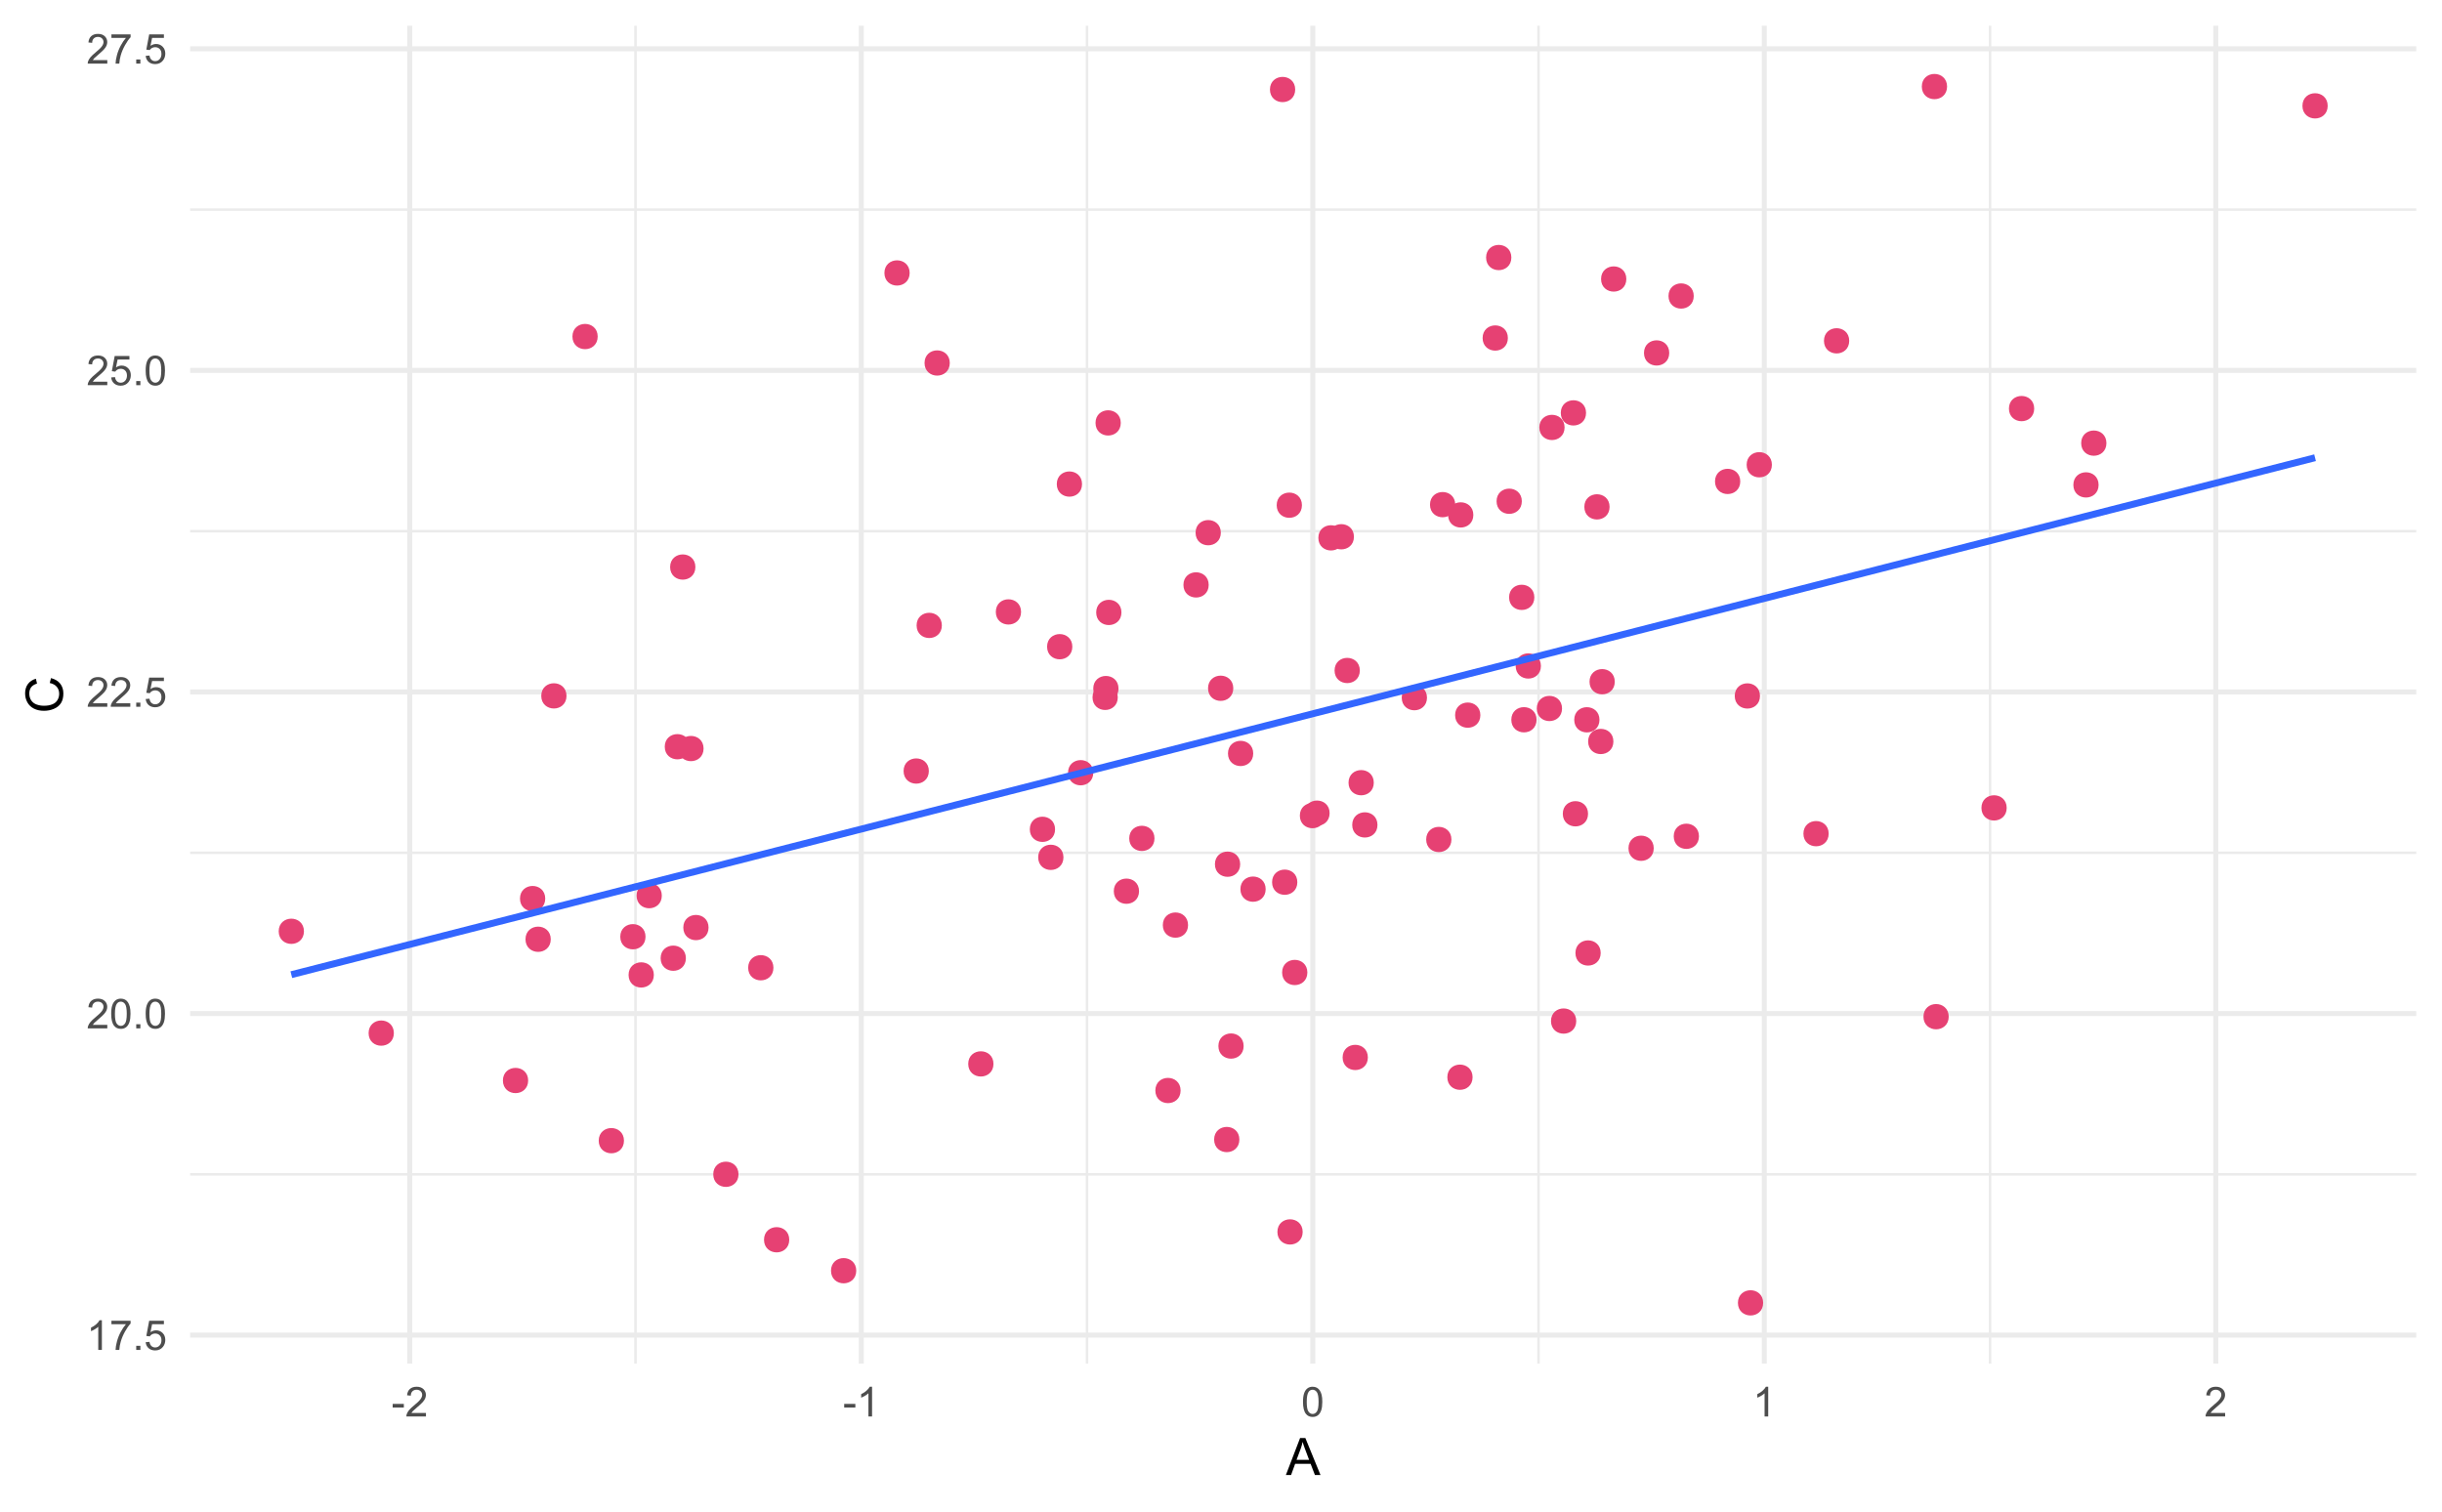 <?xml version="1.0" encoding="UTF-8"?>
<svg xmlns="http://www.w3.org/2000/svg" xmlns:xlink="http://www.w3.org/1999/xlink" width="756pt" height="468pt" viewBox="0 0 756 468" version="1.1">
<defs>
<g>
<symbol overflow="visible" id="glyph0-0">
<path style="stroke:none;" d="M 1.602 0 L 1.602 -8 L 8 -8 L 8 0 Z M 1.801 -0.199 L 7.801 -0.199 L 7.801 -7.801 L 1.801 -7.801 Z M 1.801 -0.199 "/>
</symbol>
<symbol overflow="visible" id="glyph0-1">
<path style="stroke:none;" d="M 4.77 0 L 3.645 0 L 3.645 -7.168 C 3.371 -6.906 3.016 -6.648 2.578 -6.395 C 2.137 -6.133 1.742 -5.941 1.395 -5.812 L 1.395 -6.898 C 2.02 -7.191 2.566 -7.551 3.043 -7.973 C 3.512 -8.391 3.848 -8.801 4.043 -9.199 L 4.77 -9.199 Z M 4.77 0 "/>
</symbol>
<symbol overflow="visible" id="glyph0-2">
<path style="stroke:none;" d="M 0.605 -7.961 L 0.605 -9.043 L 6.539 -9.043 L 6.539 -8.168 C 5.953 -7.547 5.375 -6.719 4.805 -5.691 C 4.23 -4.66 3.785 -3.605 3.477 -2.52 C 3.246 -1.75 3.102 -0.91 3.043 0 L 1.887 0 C 1.898 -0.719 2.039 -1.59 2.312 -2.613 C 2.582 -3.633 2.969 -4.617 3.477 -5.566 C 3.98 -6.512 4.52 -7.309 5.094 -7.961 Z M 0.605 -7.961 "/>
</symbol>
<symbol overflow="visible" id="glyph0-3">
<path style="stroke:none;" d="M 1.164 0 L 1.164 -1.281 L 2.445 -1.281 L 2.445 0 Z M 1.164 0 "/>
</symbol>
<symbol overflow="visible" id="glyph0-4">
<path style="stroke:none;" d="M 0.531 -2.398 L 1.711 -2.5 C 1.797 -1.922 2 -1.488 2.32 -1.203 C 2.641 -0.91 3.023 -0.766 3.477 -0.77 C 4.016 -0.766 4.477 -0.969 4.852 -1.379 C 5.227 -1.785 5.414 -2.328 5.414 -3.008 C 5.414 -3.645 5.23 -4.152 4.871 -4.523 C 4.508 -4.895 4.039 -5.078 3.457 -5.082 C 3.094 -5.078 2.766 -4.996 2.477 -4.832 C 2.184 -4.664 1.953 -4.453 1.789 -4.195 L 0.73 -4.332 L 1.617 -9.039 L 6.176 -9.039 L 6.176 -7.961 L 2.52 -7.961 L 2.023 -5.5 C 2.57 -5.879 3.148 -6.07 3.758 -6.074 C 4.555 -6.07 5.23 -5.793 5.781 -5.242 C 6.328 -4.688 6.602 -3.977 6.605 -3.105 C 6.602 -2.277 6.363 -1.559 5.883 -0.957 C 5.293 -0.215 4.488 0.152 3.477 0.156 C 2.641 0.152 1.961 -0.078 1.434 -0.543 C 0.906 -1.008 0.605 -1.625 0.531 -2.398 Z M 0.531 -2.398 "/>
</symbol>
<symbol overflow="visible" id="glyph0-5">
<path style="stroke:none;" d="M 6.445 -1.082 L 6.445 0 L 0.387 0 C 0.379 -0.27 0.422 -0.527 0.52 -0.781 C 0.672 -1.188 0.918 -1.594 1.258 -2 C 1.598 -2.398 2.09 -2.863 2.73 -3.387 C 3.727 -4.203 4.398 -4.848 4.75 -5.328 C 5.098 -5.801 5.273 -6.254 5.273 -6.68 C 5.273 -7.125 5.113 -7.5 4.797 -7.809 C 4.477 -8.113 4.062 -8.266 3.551 -8.27 C 3.008 -8.266 2.574 -8.105 2.25 -7.781 C 1.922 -7.453 1.758 -7 1.758 -6.43 L 0.602 -6.551 C 0.676 -7.41 0.973 -8.066 1.492 -8.52 C 2.008 -8.973 2.703 -9.199 3.574 -9.199 C 4.453 -9.199 5.148 -8.953 5.66 -8.469 C 6.172 -7.977 6.426 -7.375 6.43 -6.656 C 6.426 -6.289 6.352 -5.926 6.203 -5.574 C 6.051 -5.215 5.801 -4.844 5.457 -4.453 C 5.105 -4.062 4.531 -3.523 3.727 -2.844 C 3.047 -2.273 2.609 -1.891 2.422 -1.688 C 2.227 -1.484 2.07 -1.281 1.949 -1.082 Z M 6.445 -1.082 "/>
</symbol>
<symbol overflow="visible" id="glyph0-6">
<path style="stroke:none;" d="M 0.531 -4.52 C 0.527 -5.598 0.637 -6.469 0.863 -7.133 C 1.082 -7.789 1.414 -8.301 1.859 -8.66 C 2.297 -9.02 2.852 -9.199 3.52 -9.199 C 4.008 -9.199 4.438 -9.098 4.812 -8.902 C 5.18 -8.699 5.488 -8.414 5.73 -8.047 C 5.973 -7.672 6.16 -7.219 6.301 -6.684 C 6.434 -6.148 6.504 -5.426 6.508 -4.52 C 6.504 -3.441 6.395 -2.574 6.176 -1.914 C 5.953 -1.254 5.621 -0.742 5.184 -0.383 C 4.742 -0.023 4.188 0.152 3.52 0.156 C 2.633 0.152 1.938 -0.16 1.438 -0.793 C 0.828 -1.551 0.527 -2.793 0.531 -4.52 Z M 1.688 -4.52 C 1.688 -3.012 1.863 -2.012 2.215 -1.516 C 2.566 -1.016 3 -0.766 3.52 -0.77 C 4.031 -0.766 4.465 -1.016 4.82 -1.52 C 5.172 -2.016 5.348 -3.016 5.352 -4.52 C 5.348 -6.023 5.172 -7.027 4.82 -7.523 C 4.465 -8.02 4.027 -8.266 3.508 -8.27 C 2.988 -8.266 2.574 -8.047 2.27 -7.613 C 1.879 -7.051 1.688 -6.02 1.688 -4.52 Z M 1.688 -4.52 "/>
</symbol>
<symbol overflow="visible" id="glyph0-7">
<path style="stroke:none;" d="M 0.406 -2.75 L 0.406 -3.883 L 3.863 -3.883 L 3.863 -2.75 Z M 0.406 -2.75 "/>
</symbol>
<symbol overflow="visible" id="glyph1-0">
<path style="stroke:none;" d="M 2 0 L 2 -10 L 10 -10 L 10 0 Z M 2.25 -0.25 L 9.75 -0.25 L 9.75 -9.75 L 2.25 -9.75 Z M 2.25 -0.25 "/>
</symbol>
<symbol overflow="visible" id="glyph1-1">
<path style="stroke:none;" d="M -0.023 0 L 4.375 -11.453 L 6.008 -11.453 L 10.695 0 L 8.969 0 L 7.633 -3.469 L 2.844 -3.469 L 1.586 0 Z M 3.281 -4.703 L 7.164 -4.703 L 5.969 -7.875 C 5.602 -8.836 5.332 -9.625 5.156 -10.25 C 5.008 -9.512 4.801 -8.785 4.539 -8.062 Z M 3.281 -4.703 "/>
</symbol>
<symbol overflow="visible" id="glyph2-0">
<path style="stroke:none;" d="M 0 -2 L -10 -2 L -10 -10 L 0 -10 Z M -0.25 -2.25 L -0.25 -9.75 L -9.75 -9.75 L -9.75 -2.25 Z M -0.25 -2.25 "/>
</symbol>
<symbol overflow="visible" id="glyph2-1">
<path style="stroke:none;" d="M -4.016 -9.406 L -3.633 -10.922 C -2.387 -10.602 -1.438 -10.027 -0.785 -9.207 C -0.133 -8.379 0.191 -7.371 0.195 -6.18 C 0.191 -4.941 -0.055 -3.938 -0.559 -3.168 C -1.059 -2.391 -1.789 -1.801 -2.742 -1.402 C -3.695 -0.996 -4.719 -0.797 -5.812 -0.797 C -7.004 -0.797 -8.043 -1.023 -8.934 -1.48 C -9.82 -1.934 -10.496 -2.582 -10.957 -3.426 C -11.418 -4.266 -11.648 -5.191 -11.648 -6.203 C -11.648 -7.348 -11.355 -8.312 -10.773 -9.094 C -10.188 -9.875 -9.367 -10.418 -8.312 -10.727 L -7.961 -9.234 C -8.793 -8.969 -9.398 -8.582 -9.781 -8.078 C -10.156 -7.57 -10.348 -6.934 -10.352 -6.172 C -10.348 -5.289 -10.137 -4.555 -9.719 -3.965 C -9.293 -3.371 -8.727 -2.957 -8.02 -2.719 C -7.305 -2.477 -6.57 -2.355 -5.82 -2.359 C -4.844 -2.355 -3.996 -2.496 -3.27 -2.785 C -2.543 -3.066 -2 -3.508 -1.641 -4.109 C -1.281 -4.703 -1.102 -5.352 -1.102 -6.055 C -1.102 -6.898 -1.344 -7.617 -1.836 -8.211 C -2.32 -8.797 -3.047 -9.195 -4.016 -9.406 Z M -4.016 -9.406 "/>
</symbol>
</g>
<clipPath id="clip1">
  <path d="M 58.859 363 L 748.027 363 L 748.027 364 L 58.859 364 Z M 58.859 363 "/>
</clipPath>
<clipPath id="clip2">
  <path d="M 58.859 263 L 748.027 263 L 748.027 265 L 58.859 265 Z M 58.859 263 "/>
</clipPath>
<clipPath id="clip3">
  <path d="M 58.859 164 L 748.027 164 L 748.027 165 L 58.859 165 Z M 58.859 164 "/>
</clipPath>
<clipPath id="clip4">
  <path d="M 58.859 64 L 748.027 64 L 748.027 66 L 58.859 66 Z M 58.859 64 "/>
</clipPath>
<clipPath id="clip5">
  <path d="M 196 7.969 L 198 7.969 L 198 422.195 L 196 422.195 Z M 196 7.969 "/>
</clipPath>
<clipPath id="clip6">
  <path d="M 336 7.969 L 337 7.969 L 337 422.195 L 336 422.195 Z M 336 7.969 "/>
</clipPath>
<clipPath id="clip7">
  <path d="M 475 7.969 L 477 7.969 L 477 422.195 L 475 422.195 Z M 475 7.969 "/>
</clipPath>
<clipPath id="clip8">
  <path d="M 615 7.969 L 617 7.969 L 617 422.195 L 615 422.195 Z M 615 7.969 "/>
</clipPath>
<clipPath id="clip9">
  <path d="M 58.859 412 L 748.027 412 L 748.027 415 L 58.859 415 Z M 58.859 412 "/>
</clipPath>
<clipPath id="clip10">
  <path d="M 58.859 313 L 748.027 313 L 748.027 315 L 58.859 315 Z M 58.859 313 "/>
</clipPath>
<clipPath id="clip11">
  <path d="M 58.859 213 L 748.027 213 L 748.027 216 L 58.859 216 Z M 58.859 213 "/>
</clipPath>
<clipPath id="clip12">
  <path d="M 58.859 113 L 748.027 113 L 748.027 116 L 58.859 116 Z M 58.859 113 "/>
</clipPath>
<clipPath id="clip13">
  <path d="M 58.859 14 L 748.027 14 L 748.027 16 L 58.859 16 Z M 58.859 14 "/>
</clipPath>
<clipPath id="clip14">
  <path d="M 126 7.969 L 128 7.969 L 128 422.195 L 126 422.195 Z M 126 7.969 "/>
</clipPath>
<clipPath id="clip15">
  <path d="M 265 7.969 L 268 7.969 L 268 422.195 L 265 422.195 Z M 265 7.969 "/>
</clipPath>
<clipPath id="clip16">
  <path d="M 405 7.969 L 408 7.969 L 408 422.195 L 405 422.195 Z M 405 7.969 "/>
</clipPath>
<clipPath id="clip17">
  <path d="M 545 7.969 L 547 7.969 L 547 422.195 L 545 422.195 Z M 545 7.969 "/>
</clipPath>
<clipPath id="clip18">
  <path d="M 685 7.969 L 687 7.969 L 687 422.195 L 685 422.195 Z M 685 7.969 "/>
</clipPath>
</defs>
<g id="surface164">
<rect x="0" y="0" width="756" height="468" style="fill:rgb(100%,100%,100%);fill-opacity:1;stroke:none;"/>
<g clip-path="url(#clip1)" clip-rule="nonzero">
<path style="fill:none;stroke-width:0.776;stroke-linecap:butt;stroke-linejoin:round;stroke:rgb(92.157%,92.157%,92.157%);stroke-opacity:1;stroke-miterlimit:10;" d="M 58.859 363.578 L 748.031 363.578 "/>
</g>
<g clip-path="url(#clip2)" clip-rule="nonzero">
<path style="fill:none;stroke-width:0.776;stroke-linecap:butt;stroke-linejoin:round;stroke:rgb(92.157%,92.157%,92.157%);stroke-opacity:1;stroke-miterlimit:10;" d="M 58.859 264.016 L 748.031 264.016 "/>
</g>
<g clip-path="url(#clip3)" clip-rule="nonzero">
<path style="fill:none;stroke-width:0.776;stroke-linecap:butt;stroke-linejoin:round;stroke:rgb(92.157%,92.157%,92.157%);stroke-opacity:1;stroke-miterlimit:10;" d="M 58.859 164.453 L 748.031 164.453 "/>
</g>
<g clip-path="url(#clip4)" clip-rule="nonzero">
<path style="fill:none;stroke-width:0.776;stroke-linecap:butt;stroke-linejoin:round;stroke:rgb(92.157%,92.157%,92.157%);stroke-opacity:1;stroke-miterlimit:10;" d="M 58.859 64.891 L 748.031 64.891 "/>
</g>
<g clip-path="url(#clip5)" clip-rule="nonzero">
<path style="fill:none;stroke-width:0.776;stroke-linecap:butt;stroke-linejoin:round;stroke:rgb(92.157%,92.157%,92.157%);stroke-opacity:1;stroke-miterlimit:10;" d="M 196.742 422.195 L 196.742 7.969 "/>
</g>
<g clip-path="url(#clip6)" clip-rule="nonzero">
<path style="fill:none;stroke-width:0.776;stroke-linecap:butt;stroke-linejoin:round;stroke:rgb(92.157%,92.157%,92.157%);stroke-opacity:1;stroke-miterlimit:10;" d="M 336.523 422.195 L 336.523 7.969 "/>
</g>
<g clip-path="url(#clip7)" clip-rule="nonzero">
<path style="fill:none;stroke-width:0.776;stroke-linecap:butt;stroke-linejoin:round;stroke:rgb(92.157%,92.157%,92.157%);stroke-opacity:1;stroke-miterlimit:10;" d="M 476.305 422.195 L 476.305 7.969 "/>
</g>
<g clip-path="url(#clip8)" clip-rule="nonzero">
<path style="fill:none;stroke-width:0.776;stroke-linecap:butt;stroke-linejoin:round;stroke:rgb(92.157%,92.157%,92.157%);stroke-opacity:1;stroke-miterlimit:10;" d="M 616.086 422.195 L 616.086 7.969 "/>
</g>
<g clip-path="url(#clip9)" clip-rule="nonzero">
<path style="fill:none;stroke-width:1.552;stroke-linecap:butt;stroke-linejoin:round;stroke:rgb(92.157%,92.157%,92.157%);stroke-opacity:1;stroke-miterlimit:10;" d="M 58.859 413.359 L 748.031 413.359 "/>
</g>
<g clip-path="url(#clip10)" clip-rule="nonzero">
<path style="fill:none;stroke-width:1.552;stroke-linecap:butt;stroke-linejoin:round;stroke:rgb(92.157%,92.157%,92.157%);stroke-opacity:1;stroke-miterlimit:10;" d="M 58.859 313.797 L 748.031 313.797 "/>
</g>
<g clip-path="url(#clip11)" clip-rule="nonzero">
<path style="fill:none;stroke-width:1.552;stroke-linecap:butt;stroke-linejoin:round;stroke:rgb(92.157%,92.157%,92.157%);stroke-opacity:1;stroke-miterlimit:10;" d="M 58.859 214.234 L 748.031 214.234 "/>
</g>
<g clip-path="url(#clip12)" clip-rule="nonzero">
<path style="fill:none;stroke-width:1.552;stroke-linecap:butt;stroke-linejoin:round;stroke:rgb(92.157%,92.157%,92.157%);stroke-opacity:1;stroke-miterlimit:10;" d="M 58.859 114.672 L 748.031 114.672 "/>
</g>
<g clip-path="url(#clip13)" clip-rule="nonzero">
<path style="fill:none;stroke-width:1.552;stroke-linecap:butt;stroke-linejoin:round;stroke:rgb(92.157%,92.157%,92.157%);stroke-opacity:1;stroke-miterlimit:10;" d="M 58.859 15.109 L 748.031 15.109 "/>
</g>
<g clip-path="url(#clip14)" clip-rule="nonzero">
<path style="fill:none;stroke-width:1.552;stroke-linecap:butt;stroke-linejoin:round;stroke:rgb(92.157%,92.157%,92.157%);stroke-opacity:1;stroke-miterlimit:10;" d="M 126.852 422.195 L 126.852 7.969 "/>
</g>
<g clip-path="url(#clip15)" clip-rule="nonzero">
<path style="fill:none;stroke-width:1.552;stroke-linecap:butt;stroke-linejoin:round;stroke:rgb(92.157%,92.157%,92.157%);stroke-opacity:1;stroke-miterlimit:10;" d="M 266.633 422.195 L 266.633 7.969 "/>
</g>
<g clip-path="url(#clip16)" clip-rule="nonzero">
<path style="fill:none;stroke-width:1.552;stroke-linecap:butt;stroke-linejoin:round;stroke:rgb(92.157%,92.157%,92.157%);stroke-opacity:1;stroke-miterlimit:10;" d="M 406.414 422.195 L 406.414 7.969 "/>
</g>
<g clip-path="url(#clip17)" clip-rule="nonzero">
<path style="fill:none;stroke-width:1.552;stroke-linecap:butt;stroke-linejoin:round;stroke:rgb(92.157%,92.157%,92.157%);stroke-opacity:1;stroke-miterlimit:10;" d="M 546.195 422.195 L 546.195 7.969 "/>
</g>
<g clip-path="url(#clip18)" clip-rule="nonzero">
<path style="fill:none;stroke-width:1.552;stroke-linecap:butt;stroke-linejoin:round;stroke:rgb(92.157%,92.157%,92.157%);stroke-opacity:1;stroke-miterlimit:10;" d="M 685.977 422.195 L 685.977 7.969 "/>
</g>
<path style="fill-rule:nonzero;fill:rgb(90.196%,25.49%,45.098%);fill-opacity:1;stroke-width:0.709;stroke-linecap:round;stroke-linejoin:round;stroke:rgb(90.196%,25.49%,45.098%);stroke-opacity:1;stroke-miterlimit:10;" d="M 291.227 193.629 C 291.227 198.367 284.117 198.367 284.117 193.629 C 284.117 188.887 291.227 188.887 291.227 193.629 "/>
<path style="fill-rule:nonzero;fill:rgb(90.196%,25.49%,45.098%);fill-opacity:1;stroke-width:0.709;stroke-linecap:round;stroke-linejoin:round;stroke:rgb(90.196%,25.49%,45.098%);stroke-opacity:1;stroke-miterlimit:10;" d="M 202.062 301.836 C 202.062 306.578 194.949 306.578 194.949 301.836 C 194.949 297.098 202.062 297.098 202.062 301.836 "/>
<path style="fill-rule:nonzero;fill:rgb(90.196%,25.49%,45.098%);fill-opacity:1;stroke-width:0.709;stroke-linecap:round;stroke-linejoin:round;stroke:rgb(90.196%,25.49%,45.098%);stroke-opacity:1;stroke-miterlimit:10;" d="M 476.688 206.188 C 476.688 210.926 469.578 210.926 469.578 206.188 C 469.578 201.445 476.688 201.445 476.688 206.188 "/>
<path style="fill-rule:nonzero;fill:rgb(90.196%,25.49%,45.098%);fill-opacity:1;stroke-width:0.709;stroke-linecap:round;stroke-linejoin:round;stroke:rgb(90.196%,25.49%,45.098%);stroke-opacity:1;stroke-miterlimit:10;" d="M 383.336 352.801 C 383.336 357.539 376.227 357.539 376.227 352.801 C 376.227 348.059 383.336 348.059 383.336 352.801 "/>
<path style="fill-rule:nonzero;fill:rgb(90.196%,25.49%,45.098%);fill-opacity:1;stroke-width:0.709;stroke-linecap:round;stroke-linejoin:round;stroke:rgb(90.196%,25.49%,45.098%);stroke-opacity:1;stroke-miterlimit:10;" d="M 441.414 216 C 441.414 220.738 434.305 220.738 434.305 216 C 434.305 211.258 441.414 211.258 441.414 216 "/>
<path style="fill-rule:nonzero;fill:rgb(90.196%,25.49%,45.098%);fill-opacity:1;stroke-width:0.709;stroke-linecap:round;stroke-linejoin:round;stroke:rgb(90.196%,25.49%,45.098%);stroke-opacity:1;stroke-miterlimit:10;" d="M 487.621 316.117 C 487.621 320.859 480.512 320.859 480.512 316.117 C 480.512 311.379 487.621 311.379 487.621 316.117 "/>
<path style="fill-rule:nonzero;fill:rgb(90.196%,25.49%,45.098%);fill-opacity:1;stroke-width:0.709;stroke-linecap:round;stroke-linejoin:round;stroke:rgb(90.196%,25.49%,45.098%);stroke-opacity:1;stroke-miterlimit:10;" d="M 213.262 231.188 C 213.262 235.926 206.148 235.926 206.148 231.188 C 206.148 226.445 213.262 226.445 213.262 231.188 "/>
<path style="fill-rule:nonzero;fill:rgb(90.196%,25.49%,45.098%);fill-opacity:1;stroke-width:0.709;stroke-linecap:round;stroke-linejoin:round;stroke:rgb(90.196%,25.49%,45.098%);stroke-opacity:1;stroke-miterlimit:10;" d="M 629.395 126.5 C 629.395 131.242 622.285 131.242 622.285 126.5 C 622.285 121.758 629.395 121.758 629.395 126.5 "/>
<path style="fill-rule:nonzero;fill:rgb(90.196%,25.49%,45.098%);fill-opacity:1;stroke-width:0.709;stroke-linecap:round;stroke-linejoin:round;stroke:rgb(90.196%,25.49%,45.098%);stroke-opacity:1;stroke-miterlimit:10;" d="M 391.473 275.281 C 391.473 280.023 384.363 280.023 384.363 275.281 C 384.363 270.539 391.473 270.539 391.473 275.281 "/>
<path style="fill-rule:nonzero;fill:rgb(90.196%,25.49%,45.098%);fill-opacity:1;stroke-width:0.709;stroke-linecap:round;stroke-linejoin:round;stroke:rgb(90.196%,25.49%,45.098%);stroke-opacity:1;stroke-miterlimit:10;" d="M 499.125 229.562 C 499.125 234.305 492.012 234.305 492.012 229.562 C 492.012 224.82 499.125 224.82 499.125 229.562 "/>
<path style="fill-rule:nonzero;fill:rgb(90.196%,25.49%,45.098%);fill-opacity:1;stroke-width:0.709;stroke-linecap:round;stroke-linejoin:round;stroke:rgb(90.196%,25.49%,45.098%);stroke-opacity:1;stroke-miterlimit:10;" d="M 365.141 337.621 C 365.141 342.363 358.031 342.363 358.031 337.621 C 358.031 332.883 365.141 332.883 365.141 337.621 "/>
<path style="fill-rule:nonzero;fill:rgb(90.196%,25.49%,45.098%);fill-opacity:1;stroke-width:0.709;stroke-linecap:round;stroke-linejoin:round;stroke:rgb(90.196%,25.49%,45.098%);stroke-opacity:1;stroke-miterlimit:10;" d="M 93.742 288.328 C 93.742 293.066 86.633 293.066 86.633 288.328 C 86.633 283.586 93.742 283.586 93.742 288.328 "/>
<path style="fill-rule:nonzero;fill:rgb(90.196%,25.49%,45.098%);fill-opacity:1;stroke-width:0.709;stroke-linecap:round;stroke-linejoin:round;stroke:rgb(90.196%,25.49%,45.098%);stroke-opacity:1;stroke-miterlimit:10;" d="M 490.66 127.828 C 490.66 132.57 483.547 132.57 483.547 127.828 C 483.547 123.09 490.66 123.09 490.66 127.828 "/>
<path style="fill-rule:nonzero;fill:rgb(90.196%,25.49%,45.098%);fill-opacity:1;stroke-width:0.709;stroke-linecap:round;stroke-linejoin:round;stroke:rgb(90.196%,25.49%,45.098%);stroke-opacity:1;stroke-miterlimit:10;" d="M 651.758 137.191 C 651.758 141.934 644.648 141.934 644.648 137.191 C 644.648 132.453 651.758 132.453 651.758 137.191 "/>
<path style="fill-rule:nonzero;fill:rgb(90.196%,25.49%,45.098%);fill-opacity:1;stroke-width:0.709;stroke-linecap:round;stroke-linejoin:round;stroke:rgb(90.196%,25.49%,45.098%);stroke-opacity:1;stroke-miterlimit:10;" d="M 409.871 252.516 C 409.871 257.258 402.762 257.258 402.762 252.516 C 402.762 247.777 409.871 247.777 409.871 252.516 "/>
<path style="fill-rule:nonzero;fill:rgb(90.196%,25.49%,45.098%);fill-opacity:1;stroke-width:0.709;stroke-linecap:round;stroke-linejoin:round;stroke:rgb(90.196%,25.49%,45.098%);stroke-opacity:1;stroke-miterlimit:10;" d="M 326.277 256.754 C 326.277 261.496 319.164 261.496 319.164 256.754 C 319.164 252.016 326.277 252.016 326.277 256.754 "/>
<path style="fill-rule:nonzero;fill:rgb(90.196%,25.49%,45.098%);fill-opacity:1;stroke-width:0.709;stroke-linecap:round;stroke-linejoin:round;stroke:rgb(90.196%,25.49%,45.098%);stroke-opacity:1;stroke-miterlimit:10;" d="M 511.613 262.621 C 511.613 267.359 504.504 267.359 504.504 262.621 C 504.504 257.879 511.613 257.879 511.613 262.621 "/>
<path style="fill-rule:nonzero;fill:rgb(90.196%,25.49%,45.098%);fill-opacity:1;stroke-width:0.709;stroke-linecap:round;stroke-linejoin:round;stroke:rgb(90.196%,25.49%,45.098%);stroke-opacity:1;stroke-miterlimit:10;" d="M 373.836 181.086 C 373.836 185.828 366.723 185.828 366.723 181.086 C 366.723 176.348 373.836 176.348 373.836 181.086 "/>
<path style="fill-rule:nonzero;fill:rgb(90.196%,25.49%,45.098%);fill-opacity:1;stroke-width:0.709;stroke-linecap:round;stroke-linejoin:round;stroke:rgb(90.196%,25.49%,45.098%);stroke-opacity:1;stroke-miterlimit:10;" d="M 400.617 27.711 C 400.617 32.453 393.508 32.453 393.508 27.711 C 393.508 22.973 400.617 22.973 400.617 27.711 "/>
<path style="fill-rule:nonzero;fill:rgb(90.196%,25.49%,45.098%);fill-opacity:1;stroke-width:0.709;stroke-linecap:round;stroke-linejoin:round;stroke:rgb(90.196%,25.49%,45.098%);stroke-opacity:1;stroke-miterlimit:10;" d="M 387.621 233.27 C 387.621 238.008 380.512 238.008 380.512 233.27 C 380.512 228.527 387.621 228.527 387.621 233.27 "/>
<path style="fill-rule:nonzero;fill:rgb(90.196%,25.49%,45.098%);fill-opacity:1;stroke-width:0.709;stroke-linecap:round;stroke-linejoin:round;stroke:rgb(90.196%,25.49%,45.098%);stroke-opacity:1;stroke-miterlimit:10;" d="M 572.133 105.52 C 572.133 110.262 565.02 110.262 565.02 105.52 C 565.02 100.781 572.133 100.781 572.133 105.52 "/>
<path style="fill-rule:nonzero;fill:rgb(90.196%,25.49%,45.098%);fill-opacity:1;stroke-width:0.709;stroke-linecap:round;stroke-linejoin:round;stroke:rgb(90.196%,25.49%,45.098%);stroke-opacity:1;stroke-miterlimit:10;" d="M 281.262 84.508 C 281.262 89.246 274.152 89.246 274.152 84.508 C 274.152 79.766 281.262 79.766 281.262 84.508 "/>
<path style="fill-rule:nonzero;fill:rgb(90.196%,25.49%,45.098%);fill-opacity:1;stroke-width:0.709;stroke-linecap:round;stroke-linejoin:round;stroke:rgb(90.196%,25.49%,45.098%);stroke-opacity:1;stroke-miterlimit:10;" d="M 475.34 222.84 C 475.34 227.578 468.23 227.578 468.23 222.84 C 468.23 218.098 475.34 218.098 475.34 222.84 "/>
<path style="fill-rule:nonzero;fill:rgb(90.196%,25.49%,45.098%);fill-opacity:1;stroke-width:0.709;stroke-linecap:round;stroke-linejoin:round;stroke:rgb(90.196%,25.49%,45.098%);stroke-opacity:1;stroke-miterlimit:10;" d="M 649.336 150.129 C 649.336 154.867 642.227 154.867 642.227 150.129 C 642.227 145.387 649.336 145.387 649.336 150.129 "/>
<path style="fill-rule:nonzero;fill:rgb(90.196%,25.49%,45.098%);fill-opacity:1;stroke-width:0.709;stroke-linecap:round;stroke-linejoin:round;stroke:rgb(90.196%,25.49%,45.098%);stroke-opacity:1;stroke-miterlimit:10;" d="M 602.934 314.766 C 602.934 319.508 595.824 319.508 595.824 314.766 C 595.824 310.023 602.934 310.023 602.934 314.766 "/>
<path style="fill-rule:nonzero;fill:rgb(90.196%,25.49%,45.098%);fill-opacity:1;stroke-width:0.709;stroke-linecap:round;stroke-linejoin:round;stroke:rgb(90.196%,25.49%,45.098%);stroke-opacity:1;stroke-miterlimit:10;" d="M 219.004 287.172 C 219.004 291.914 211.891 291.914 211.891 287.172 C 211.891 282.434 219.004 282.434 219.004 287.172 "/>
<path style="fill-rule:nonzero;fill:rgb(90.196%,25.49%,45.098%);fill-opacity:1;stroke-width:0.709;stroke-linecap:round;stroke-linejoin:round;stroke:rgb(90.196%,25.49%,45.098%);stroke-opacity:1;stroke-miterlimit:10;" d="M 243.988 383.832 C 243.988 388.57 236.879 388.57 236.879 383.832 C 236.879 379.09 243.988 379.09 243.988 383.832 "/>
<path style="fill-rule:nonzero;fill:rgb(90.196%,25.49%,45.098%);fill-opacity:1;stroke-width:0.709;stroke-linecap:round;stroke-linejoin:round;stroke:rgb(90.196%,25.49%,45.098%);stroke-opacity:1;stroke-miterlimit:10;" d="M 484.012 132.332 C 484.012 137.074 476.902 137.074 476.902 132.332 C 476.902 127.594 484.012 127.594 484.012 132.332 "/>
<path style="fill-rule:nonzero;fill:rgb(90.196%,25.49%,45.098%);fill-opacity:1;stroke-width:0.709;stroke-linecap:round;stroke-linejoin:round;stroke:rgb(90.196%,25.49%,45.098%);stroke-opacity:1;stroke-miterlimit:10;" d="M 264.727 393.41 C 264.727 398.152 257.617 398.152 257.617 393.41 C 257.617 388.672 264.727 388.672 264.727 393.41 "/>
<path style="fill-rule:nonzero;fill:rgb(90.196%,25.49%,45.098%);fill-opacity:1;stroke-width:0.709;stroke-linecap:round;stroke-linejoin:round;stroke:rgb(90.196%,25.49%,45.098%);stroke-opacity:1;stroke-miterlimit:10;" d="M 307.207 329.383 C 307.207 334.125 300.098 334.125 300.098 329.383 C 300.098 324.645 307.207 324.645 307.207 329.383 "/>
<path style="fill-rule:nonzero;fill:rgb(90.196%,25.49%,45.098%);fill-opacity:1;stroke-width:0.709;stroke-linecap:round;stroke-linejoin:round;stroke:rgb(90.196%,25.49%,45.098%);stroke-opacity:1;stroke-miterlimit:10;" d="M 524 91.645 C 524 96.383 516.891 96.383 516.891 91.645 C 516.891 86.902 524 86.902 524 91.645 "/>
<path style="fill-rule:nonzero;fill:rgb(90.196%,25.49%,45.098%);fill-opacity:1;stroke-width:0.709;stroke-linecap:round;stroke-linejoin:round;stroke:rgb(90.196%,25.49%,45.098%);stroke-opacity:1;stroke-miterlimit:10;" d="M 293.684 112.383 C 293.684 117.121 286.574 117.121 286.574 112.383 C 286.574 107.641 293.684 107.641 293.684 112.383 "/>
<path style="fill-rule:nonzero;fill:rgb(90.196%,25.49%,45.098%);fill-opacity:1;stroke-width:0.709;stroke-linecap:round;stroke-linejoin:round;stroke:rgb(90.196%,25.49%,45.098%);stroke-opacity:1;stroke-miterlimit:10;" d="M 334.625 149.867 C 334.625 154.609 327.516 154.609 327.516 149.867 C 327.516 145.129 334.625 145.129 334.625 149.867 "/>
<path style="fill-rule:nonzero;fill:rgb(90.196%,25.49%,45.098%);fill-opacity:1;stroke-width:0.709;stroke-linecap:round;stroke-linejoin:round;stroke:rgb(90.196%,25.49%,45.098%);stroke-opacity:1;stroke-miterlimit:10;" d="M 199.488 290.012 C 199.488 294.754 192.379 294.754 192.379 290.012 C 192.379 285.273 199.488 285.273 199.488 290.012 "/>
<path style="fill-rule:nonzero;fill:rgb(90.196%,25.49%,45.098%);fill-opacity:1;stroke-width:0.709;stroke-linecap:round;stroke-linejoin:round;stroke:rgb(90.196%,25.49%,45.098%);stroke-opacity:1;stroke-miterlimit:10;" d="M 720.258 32.773 C 720.258 37.512 713.148 37.512 713.148 32.773 C 713.148 28.031 720.258 28.031 720.258 32.773 "/>
<path style="fill-rule:nonzero;fill:rgb(90.196%,25.49%,45.098%);fill-opacity:1;stroke-width:0.709;stroke-linecap:round;stroke-linejoin:round;stroke:rgb(90.196%,25.49%,45.098%);stroke-opacity:1;stroke-miterlimit:10;" d="M 239.086 299.613 C 239.086 304.355 231.973 304.355 231.973 299.613 C 231.973 294.875 239.086 294.875 239.086 299.613 "/>
<path style="fill-rule:nonzero;fill:rgb(90.196%,25.49%,45.098%);fill-opacity:1;stroke-width:0.709;stroke-linecap:round;stroke-linejoin:round;stroke:rgb(90.196%,25.49%,45.098%);stroke-opacity:1;stroke-miterlimit:10;" d="M 384.656 323.859 C 384.656 328.598 377.547 328.598 377.547 323.859 C 377.547 319.117 384.656 319.117 384.656 323.859 "/>
<path style="fill-rule:nonzero;fill:rgb(90.196%,25.49%,45.098%);fill-opacity:1;stroke-width:0.709;stroke-linecap:round;stroke-linejoin:round;stroke:rgb(90.196%,25.49%,45.098%);stroke-opacity:1;stroke-miterlimit:10;" d="M 544.508 215.465 C 544.508 220.207 537.398 220.207 537.398 215.465 C 537.398 210.727 544.508 210.727 544.508 215.465 "/>
<path style="fill-rule:nonzero;fill:rgb(90.196%,25.49%,45.098%);fill-opacity:1;stroke-width:0.709;stroke-linecap:round;stroke-linejoin:round;stroke:rgb(90.196%,25.49%,45.098%);stroke-opacity:1;stroke-miterlimit:10;" d="M 346.824 189.609 C 346.824 194.352 339.715 194.352 339.715 189.609 C 339.715 184.867 346.824 184.867 346.824 189.609 "/>
<path style="fill-rule:nonzero;fill:rgb(90.196%,25.49%,45.098%);fill-opacity:1;stroke-width:0.709;stroke-linecap:round;stroke-linejoin:round;stroke:rgb(90.196%,25.49%,45.098%);stroke-opacity:1;stroke-miterlimit:10;" d="M 383.582 267.559 C 383.582 272.297 376.473 272.297 376.473 267.559 C 376.473 262.816 383.582 262.816 383.582 267.559 "/>
<path style="fill-rule:nonzero;fill:rgb(90.196%,25.49%,45.098%);fill-opacity:1;stroke-width:0.709;stroke-linecap:round;stroke-linejoin:round;stroke:rgb(90.196%,25.49%,45.098%);stroke-opacity:1;stroke-miterlimit:10;" d="M 170.152 290.797 C 170.152 295.535 163.039 295.535 163.039 290.797 C 163.039 286.055 170.152 286.055 170.152 290.797 "/>
<path style="fill-rule:nonzero;fill:rgb(90.196%,25.49%,45.098%);fill-opacity:1;stroke-width:0.709;stroke-linecap:round;stroke-linejoin:round;stroke:rgb(90.196%,25.49%,45.098%);stroke-opacity:1;stroke-miterlimit:10;" d="M 402.93 381.402 C 402.93 386.145 395.816 386.145 395.816 381.402 C 395.816 376.664 402.93 376.664 402.93 381.402 "/>
<path style="fill-rule:nonzero;fill:rgb(90.196%,25.49%,45.098%);fill-opacity:1;stroke-width:0.709;stroke-linecap:round;stroke-linejoin:round;stroke:rgb(90.196%,25.49%,45.098%);stroke-opacity:1;stroke-miterlimit:10;" d="M 404.383 301.082 C 404.383 305.82 397.273 305.82 397.273 301.082 C 397.273 296.34 404.383 296.34 404.383 301.082 "/>
<path style="fill-rule:nonzero;fill:rgb(90.196%,25.49%,45.098%);fill-opacity:1;stroke-width:0.709;stroke-linecap:round;stroke-linejoin:round;stroke:rgb(90.196%,25.49%,45.098%);stroke-opacity:1;stroke-miterlimit:10;" d="M 121.578 319.852 C 121.578 324.59 114.465 324.59 114.465 319.852 C 114.465 315.109 121.578 315.109 121.578 319.852 "/>
<path style="fill-rule:nonzero;fill:rgb(90.196%,25.49%,45.098%);fill-opacity:1;stroke-width:0.709;stroke-linecap:round;stroke-linejoin:round;stroke:rgb(90.196%,25.49%,45.098%);stroke-opacity:1;stroke-miterlimit:10;" d="M 345.918 213.18 C 345.918 217.922 338.809 217.922 338.809 213.18 C 338.809 208.441 345.918 208.441 345.918 213.18 "/>
<path style="fill-rule:nonzero;fill:rgb(90.196%,25.49%,45.098%);fill-opacity:1;stroke-width:0.709;stroke-linecap:round;stroke-linejoin:round;stroke:rgb(90.196%,25.49%,45.098%);stroke-opacity:1;stroke-miterlimit:10;" d="M 418.801 166.184 C 418.801 170.922 411.688 170.922 411.688 166.184 C 411.688 161.441 418.801 161.441 418.801 166.184 "/>
<path style="fill-rule:nonzero;fill:rgb(90.196%,25.49%,45.098%);fill-opacity:1;stroke-width:0.709;stroke-linecap:round;stroke-linejoin:round;stroke:rgb(90.196%,25.49%,45.098%);stroke-opacity:1;stroke-miterlimit:10;" d="M 545.492 403.367 C 545.492 408.105 538.383 408.105 538.383 403.367 C 538.383 398.625 545.492 398.625 545.492 403.367 "/>
<path style="fill-rule:nonzero;fill:rgb(90.196%,25.49%,45.098%);fill-opacity:1;stroke-width:0.709;stroke-linecap:round;stroke-linejoin:round;stroke:rgb(90.196%,25.49%,45.098%);stroke-opacity:1;stroke-miterlimit:10;" d="M 450.164 156.238 C 450.164 160.977 443.055 160.977 443.055 156.238 C 443.055 151.496 450.164 151.496 450.164 156.238 "/>
<path style="fill-rule:nonzero;fill:rgb(90.196%,25.49%,45.098%);fill-opacity:1;stroke-width:0.709;stroke-linecap:round;stroke-linejoin:round;stroke:rgb(90.196%,25.49%,45.098%);stroke-opacity:1;stroke-miterlimit:10;" d="M 497.945 156.926 C 497.945 161.668 490.836 161.668 490.836 156.926 C 490.836 152.188 497.945 152.188 497.945 156.926 "/>
<path style="fill-rule:nonzero;fill:rgb(90.196%,25.49%,45.098%);fill-opacity:1;stroke-width:0.709;stroke-linecap:round;stroke-linejoin:round;stroke:rgb(90.196%,25.49%,45.098%);stroke-opacity:1;stroke-miterlimit:10;" d="M 565.773 258.105 C 565.773 262.844 558.66 262.844 558.66 258.105 C 558.66 253.363 565.773 253.363 565.773 258.105 "/>
<path style="fill-rule:nonzero;fill:rgb(90.196%,25.49%,45.098%);fill-opacity:1;stroke-width:0.709;stroke-linecap:round;stroke-linejoin:round;stroke:rgb(90.196%,25.49%,45.098%);stroke-opacity:1;stroke-miterlimit:10;" d="M 228.273 363.559 C 228.273 368.301 221.164 368.301 221.164 363.559 C 221.164 358.82 228.273 358.82 228.273 363.559 "/>
<path style="fill-rule:nonzero;fill:rgb(90.196%,25.49%,45.098%);fill-opacity:1;stroke-width:0.709;stroke-linecap:round;stroke-linejoin:round;stroke:rgb(90.196%,25.49%,45.098%);stroke-opacity:1;stroke-miterlimit:10;" d="M 402.703 156.41 C 402.703 161.152 395.594 161.152 395.594 156.41 C 395.594 151.672 402.703 151.672 402.703 156.41 "/>
<path style="fill-rule:nonzero;fill:rgb(90.196%,25.49%,45.098%);fill-opacity:1;stroke-width:0.709;stroke-linecap:round;stroke-linejoin:round;stroke:rgb(90.196%,25.49%,45.098%);stroke-opacity:1;stroke-miterlimit:10;" d="M 457.941 221.41 C 457.941 226.148 450.828 226.148 450.828 221.41 C 450.828 216.668 457.941 216.668 457.941 221.41 "/>
<path style="fill-rule:nonzero;fill:rgb(90.196%,25.49%,45.098%);fill-opacity:1;stroke-width:0.709;stroke-linecap:round;stroke-linejoin:round;stroke:rgb(90.196%,25.49%,45.098%);stroke-opacity:1;stroke-miterlimit:10;" d="M 204.531 277.293 C 204.531 282.035 197.422 282.035 197.422 277.293 C 197.422 272.555 204.531 272.555 204.531 277.293 "/>
<path style="fill-rule:nonzero;fill:rgb(90.196%,25.49%,45.098%);fill-opacity:1;stroke-width:0.709;stroke-linecap:round;stroke-linejoin:round;stroke:rgb(90.196%,25.49%,45.098%);stroke-opacity:1;stroke-miterlimit:10;" d="M 426.086 255.395 C 426.086 260.133 418.977 260.133 418.977 255.395 C 418.977 250.652 426.086 250.652 426.086 255.395 "/>
<path style="fill-rule:nonzero;fill:rgb(90.196%,25.49%,45.098%);fill-opacity:1;stroke-width:0.709;stroke-linecap:round;stroke-linejoin:round;stroke:rgb(90.196%,25.49%,45.098%);stroke-opacity:1;stroke-miterlimit:10;" d="M 411.273 251.754 C 411.273 256.496 404.164 256.496 404.164 251.754 C 404.164 247.012 411.273 247.012 411.273 251.754 "/>
<path style="fill-rule:nonzero;fill:rgb(90.196%,25.49%,45.098%);fill-opacity:1;stroke-width:0.709;stroke-linecap:round;stroke-linejoin:round;stroke:rgb(90.196%,25.49%,45.098%);stroke-opacity:1;stroke-miterlimit:10;" d="M 503.129 86.379 C 503.129 91.117 496.016 91.117 496.016 86.379 C 496.016 81.637 503.129 81.637 503.129 86.379 "/>
<path style="fill-rule:nonzero;fill:rgb(90.196%,25.49%,45.098%);fill-opacity:1;stroke-width:0.709;stroke-linecap:round;stroke-linejoin:round;stroke:rgb(90.196%,25.49%,45.098%);stroke-opacity:1;stroke-miterlimit:10;" d="M 287.199 238.711 C 287.199 243.453 280.086 243.453 280.086 238.711 C 280.086 233.973 287.199 233.973 287.199 238.711 "/>
<path style="fill-rule:nonzero;fill:rgb(90.196%,25.49%,45.098%);fill-opacity:1;stroke-width:0.709;stroke-linecap:round;stroke-linejoin:round;stroke:rgb(90.196%,25.49%,45.098%);stroke-opacity:1;stroke-miterlimit:10;" d="M 214.926 175.559 C 214.926 180.297 207.812 180.297 207.812 175.559 C 207.812 170.816 214.926 170.816 214.926 175.559 "/>
<path style="fill-rule:nonzero;fill:rgb(90.196%,25.49%,45.098%);fill-opacity:1;stroke-width:0.709;stroke-linecap:round;stroke-linejoin:round;stroke:rgb(90.196%,25.49%,45.098%);stroke-opacity:1;stroke-miterlimit:10;" d="M 423.113 327.387 C 423.113 332.125 416.004 332.125 416.004 327.387 C 416.004 322.645 423.113 322.645 423.113 327.387 "/>
<path style="fill-rule:nonzero;fill:rgb(90.196%,25.49%,45.098%);fill-opacity:1;stroke-width:0.709;stroke-linecap:round;stroke-linejoin:round;stroke:rgb(90.196%,25.49%,45.098%);stroke-opacity:1;stroke-miterlimit:10;" d="M 401.277 273.133 C 401.277 277.871 394.168 277.871 394.168 273.133 C 394.168 268.391 401.277 268.391 401.277 273.133 "/>
<path style="fill-rule:nonzero;fill:rgb(90.196%,25.49%,45.098%);fill-opacity:1;stroke-width:0.709;stroke-linecap:round;stroke-linejoin:round;stroke:rgb(90.196%,25.49%,45.098%);stroke-opacity:1;stroke-miterlimit:10;" d="M 620.883 250.125 C 620.883 254.867 613.773 254.867 613.773 250.125 C 613.773 245.387 620.883 245.387 620.883 250.125 "/>
<path style="fill-rule:nonzero;fill:rgb(90.196%,25.49%,45.098%);fill-opacity:1;stroke-width:0.709;stroke-linecap:round;stroke-linejoin:round;stroke:rgb(90.196%,25.49%,45.098%);stroke-opacity:1;stroke-miterlimit:10;" d="M 338.105 239.234 C 338.105 243.977 330.996 243.977 330.996 239.234 C 330.996 234.496 338.105 234.496 338.105 239.234 "/>
<path style="fill-rule:nonzero;fill:rgb(90.196%,25.49%,45.098%);fill-opacity:1;stroke-width:0.709;stroke-linecap:round;stroke-linejoin:round;stroke:rgb(90.196%,25.49%,45.098%);stroke-opacity:1;stroke-miterlimit:10;" d="M 217.461 231.75 C 217.461 236.492 210.348 236.492 210.348 231.75 C 210.348 227.012 217.461 227.012 217.461 231.75 "/>
<path style="fill-rule:nonzero;fill:rgb(90.196%,25.49%,45.098%);fill-opacity:1;stroke-width:0.709;stroke-linecap:round;stroke-linejoin:round;stroke:rgb(90.196%,25.49%,45.098%);stroke-opacity:1;stroke-miterlimit:10;" d="M 455.531 333.504 C 455.531 338.246 448.422 338.246 448.422 333.504 C 448.422 328.766 455.531 328.766 455.531 333.504 "/>
<path style="fill-rule:nonzero;fill:rgb(90.196%,25.49%,45.098%);fill-opacity:1;stroke-width:0.709;stroke-linecap:round;stroke-linejoin:round;stroke:rgb(90.196%,25.49%,45.098%);stroke-opacity:1;stroke-miterlimit:10;" d="M 495.191 295.043 C 495.191 299.781 488.082 299.781 488.082 295.043 C 488.082 290.301 495.191 290.301 495.191 295.043 "/>
<path style="fill-rule:nonzero;fill:rgb(90.196%,25.49%,45.098%);fill-opacity:1;stroke-width:0.709;stroke-linecap:round;stroke-linejoin:round;stroke:rgb(90.196%,25.49%,45.098%);stroke-opacity:1;stroke-miterlimit:10;" d="M 415.602 166.52 C 415.602 171.262 408.488 171.262 408.488 166.52 C 408.488 161.781 415.602 161.781 415.602 166.52 "/>
<path style="fill-rule:nonzero;fill:rgb(90.196%,25.49%,45.098%);fill-opacity:1;stroke-width:0.709;stroke-linecap:round;stroke-linejoin:round;stroke:rgb(90.196%,25.49%,45.098%);stroke-opacity:1;stroke-miterlimit:10;" d="M 211.984 296.664 C 211.984 301.402 204.875 301.402 204.875 296.664 C 204.875 291.922 211.984 291.922 211.984 296.664 "/>
<path style="fill-rule:nonzero;fill:rgb(90.196%,25.49%,45.098%);fill-opacity:1;stroke-width:0.709;stroke-linecap:round;stroke-linejoin:round;stroke:rgb(90.196%,25.49%,45.098%);stroke-opacity:1;stroke-miterlimit:10;" d="M 467.535 79.73 C 467.535 84.473 460.422 84.473 460.422 79.73 C 460.422 74.992 467.535 74.992 467.535 79.73 "/>
<path style="fill-rule:nonzero;fill:rgb(90.196%,25.49%,45.098%);fill-opacity:1;stroke-width:0.709;stroke-linecap:round;stroke-linejoin:round;stroke:rgb(90.196%,25.49%,45.098%);stroke-opacity:1;stroke-miterlimit:10;" d="M 448.984 259.902 C 448.984 264.645 441.875 264.645 441.875 259.902 C 441.875 255.164 448.984 255.164 448.984 259.902 "/>
<path style="fill-rule:nonzero;fill:rgb(90.196%,25.49%,45.098%);fill-opacity:1;stroke-width:0.709;stroke-linecap:round;stroke-linejoin:round;stroke:rgb(90.196%,25.49%,45.098%);stroke-opacity:1;stroke-miterlimit:10;" d="M 381.449 213.09 C 381.449 217.828 374.34 217.828 374.34 213.09 C 374.34 208.348 381.449 208.348 381.449 213.09 "/>
<path style="fill-rule:nonzero;fill:rgb(90.196%,25.49%,45.098%);fill-opacity:1;stroke-width:0.709;stroke-linecap:round;stroke-linejoin:round;stroke:rgb(90.196%,25.49%,45.098%);stroke-opacity:1;stroke-miterlimit:10;" d="M 548.195 143.891 C 548.195 148.633 541.086 148.633 541.086 143.891 C 541.086 139.148 548.195 139.148 548.195 143.891 "/>
<path style="fill-rule:nonzero;fill:rgb(90.196%,25.49%,45.098%);fill-opacity:1;stroke-width:0.709;stroke-linecap:round;stroke-linejoin:round;stroke:rgb(90.196%,25.49%,45.098%);stroke-opacity:1;stroke-miterlimit:10;" d="M 525.617 258.918 C 525.617 263.656 518.508 263.656 518.508 258.918 C 518.508 254.176 525.617 254.176 525.617 258.918 "/>
<path style="fill-rule:nonzero;fill:rgb(90.196%,25.49%,45.098%);fill-opacity:1;stroke-width:0.709;stroke-linecap:round;stroke-linejoin:round;stroke:rgb(90.196%,25.49%,45.098%);stroke-opacity:1;stroke-miterlimit:10;" d="M 184.68 104.195 C 184.68 108.934 177.57 108.934 177.57 104.195 C 177.57 99.453 184.68 99.453 184.68 104.195 "/>
<path style="fill-rule:nonzero;fill:rgb(90.196%,25.49%,45.098%);fill-opacity:1;stroke-width:0.709;stroke-linecap:round;stroke-linejoin:round;stroke:rgb(90.196%,25.49%,45.098%);stroke-opacity:1;stroke-miterlimit:10;" d="M 163.156 334.527 C 163.156 339.266 156.047 339.266 156.047 334.527 C 156.047 329.785 163.156 329.785 163.156 334.527 "/>
<path style="fill-rule:nonzero;fill:rgb(90.196%,25.49%,45.098%);fill-opacity:1;stroke-width:0.709;stroke-linecap:round;stroke-linejoin:round;stroke:rgb(90.196%,25.49%,45.098%);stroke-opacity:1;stroke-miterlimit:10;" d="M 474.652 184.941 C 474.652 189.68 467.539 189.68 467.539 184.941 C 467.539 180.199 474.652 180.199 474.652 184.941 "/>
<path style="fill-rule:nonzero;fill:rgb(90.196%,25.49%,45.098%);fill-opacity:1;stroke-width:0.709;stroke-linecap:round;stroke-linejoin:round;stroke:rgb(90.196%,25.49%,45.098%);stroke-opacity:1;stroke-miterlimit:10;" d="M 602.426 26.797 C 602.426 31.539 595.312 31.539 595.312 26.797 C 595.312 22.059 602.426 22.059 602.426 26.797 "/>
<path style="fill-rule:nonzero;fill:rgb(90.196%,25.49%,45.098%);fill-opacity:1;stroke-width:0.709;stroke-linecap:round;stroke-linejoin:round;stroke:rgb(90.196%,25.49%,45.098%);stroke-opacity:1;stroke-miterlimit:10;" d="M 483.227 219.348 C 483.227 224.086 476.117 224.086 476.117 219.348 C 476.117 214.605 483.227 214.605 483.227 219.348 "/>
<path style="fill-rule:nonzero;fill:rgb(90.196%,25.49%,45.098%);fill-opacity:1;stroke-width:0.709;stroke-linecap:round;stroke-linejoin:round;stroke:rgb(90.196%,25.49%,45.098%);stroke-opacity:1;stroke-miterlimit:10;" d="M 331.621 200.219 C 331.621 204.957 324.512 204.957 324.512 200.219 C 324.512 195.477 331.621 195.477 331.621 200.219 "/>
<path style="fill-rule:nonzero;fill:rgb(90.196%,25.49%,45.098%);fill-opacity:1;stroke-width:0.709;stroke-linecap:round;stroke-linejoin:round;stroke:rgb(90.196%,25.49%,45.098%);stroke-opacity:1;stroke-miterlimit:10;" d="M 192.816 353.156 C 192.816 357.895 185.707 357.895 185.707 353.156 C 185.707 348.414 192.816 348.414 192.816 353.156 "/>
<path style="fill-rule:nonzero;fill:rgb(90.196%,25.49%,45.098%);fill-opacity:1;stroke-width:0.709;stroke-linecap:round;stroke-linejoin:round;stroke:rgb(90.196%,25.49%,45.098%);stroke-opacity:1;stroke-miterlimit:10;" d="M 168.441 278.203 C 168.441 282.941 161.332 282.941 161.332 278.203 C 161.332 273.461 168.441 273.461 168.441 278.203 "/>
<path style="fill-rule:nonzero;fill:rgb(90.196%,25.49%,45.098%);fill-opacity:1;stroke-width:0.709;stroke-linecap:round;stroke-linejoin:round;stroke:rgb(90.196%,25.49%,45.098%);stroke-opacity:1;stroke-miterlimit:10;" d="M 345.688 215.902 C 345.688 220.645 338.578 220.645 338.578 215.902 C 338.578 211.16 345.688 211.16 345.688 215.902 "/>
<path style="fill-rule:nonzero;fill:rgb(90.196%,25.49%,45.098%);fill-opacity:1;stroke-width:0.709;stroke-linecap:round;stroke-linejoin:round;stroke:rgb(90.196%,25.49%,45.098%);stroke-opacity:1;stroke-miterlimit:10;" d="M 328.871 265.434 C 328.871 270.172 321.758 270.172 321.758 265.434 C 321.758 260.691 328.871 260.691 328.871 265.434 "/>
<path style="fill-rule:nonzero;fill:rgb(90.196%,25.49%,45.098%);fill-opacity:1;stroke-width:0.709;stroke-linecap:round;stroke-linejoin:round;stroke:rgb(90.196%,25.49%,45.098%);stroke-opacity:1;stroke-miterlimit:10;" d="M 466.457 104.652 C 466.457 109.391 459.344 109.391 459.344 104.652 C 459.344 99.91 466.457 99.91 466.457 104.652 "/>
<path style="fill-rule:nonzero;fill:rgb(90.196%,25.49%,45.098%);fill-opacity:1;stroke-width:0.709;stroke-linecap:round;stroke-linejoin:round;stroke:rgb(90.196%,25.49%,45.098%);stroke-opacity:1;stroke-miterlimit:10;" d="M 470.777 155.188 C 470.777 159.93 463.664 159.93 463.664 155.188 C 463.664 150.449 470.777 150.449 470.777 155.188 "/>
<path style="fill-rule:nonzero;fill:rgb(90.196%,25.49%,45.098%);fill-opacity:1;stroke-width:0.709;stroke-linecap:round;stroke-linejoin:round;stroke:rgb(90.196%,25.49%,45.098%);stroke-opacity:1;stroke-miterlimit:10;" d="M 315.75 189.449 C 315.75 194.191 308.641 194.191 308.641 189.449 C 308.641 184.711 315.75 184.711 315.75 189.449 "/>
<path style="fill-rule:nonzero;fill:rgb(90.196%,25.49%,45.098%);fill-opacity:1;stroke-width:0.709;stroke-linecap:round;stroke-linejoin:round;stroke:rgb(90.196%,25.49%,45.098%);stroke-opacity:1;stroke-miterlimit:10;" d="M 516.414 109.273 C 516.414 114.012 509.301 114.012 509.301 109.273 C 509.301 104.531 516.414 104.531 516.414 109.273 "/>
<path style="fill-rule:nonzero;fill:rgb(90.196%,25.49%,45.098%);fill-opacity:1;stroke-width:0.709;stroke-linecap:round;stroke-linejoin:round;stroke:rgb(90.196%,25.49%,45.098%);stroke-opacity:1;stroke-miterlimit:10;" d="M 420.625 207.586 C 420.625 212.324 413.512 212.324 413.512 207.586 C 413.512 202.844 420.625 202.844 420.625 207.586 "/>
<path style="fill-rule:nonzero;fill:rgb(90.196%,25.49%,45.098%);fill-opacity:1;stroke-width:0.709;stroke-linecap:round;stroke-linejoin:round;stroke:rgb(90.196%,25.49%,45.098%);stroke-opacity:1;stroke-miterlimit:10;" d="M 424.945 242.32 C 424.945 247.062 417.836 247.062 417.836 242.32 C 417.836 237.582 424.945 237.582 424.945 242.32 "/>
<path style="fill-rule:nonzero;fill:rgb(90.196%,25.49%,45.098%);fill-opacity:1;stroke-width:0.709;stroke-linecap:round;stroke-linejoin:round;stroke:rgb(90.196%,25.49%,45.098%);stroke-opacity:1;stroke-miterlimit:10;" d="M 357.055 259.566 C 357.055 264.305 349.941 264.305 349.941 259.566 C 349.941 254.824 357.055 254.824 357.055 259.566 "/>
<path style="fill-rule:nonzero;fill:rgb(90.196%,25.49%,45.098%);fill-opacity:1;stroke-width:0.709;stroke-linecap:round;stroke-linejoin:round;stroke:rgb(90.196%,25.49%,45.098%);stroke-opacity:1;stroke-miterlimit:10;" d="M 499.551 211.059 C 499.551 215.801 492.441 215.801 492.441 211.059 C 492.441 206.316 499.551 206.316 499.551 211.059 "/>
<path style="fill-rule:nonzero;fill:rgb(90.196%,25.49%,45.098%);fill-opacity:1;stroke-width:0.709;stroke-linecap:round;stroke-linejoin:round;stroke:rgb(90.196%,25.49%,45.098%);stroke-opacity:1;stroke-miterlimit:10;" d="M 367.449 286.41 C 367.449 291.148 360.34 291.148 360.34 286.41 C 360.34 281.668 367.449 281.668 367.449 286.41 "/>
<path style="fill-rule:nonzero;fill:rgb(90.196%,25.49%,45.098%);fill-opacity:1;stroke-width:0.709;stroke-linecap:round;stroke-linejoin:round;stroke:rgb(90.196%,25.49%,45.098%);stroke-opacity:1;stroke-miterlimit:10;" d="M 346.617 130.93 C 346.617 135.672 339.508 135.672 339.508 130.93 C 339.508 126.191 346.617 126.191 346.617 130.93 "/>
<path style="fill-rule:nonzero;fill:rgb(90.196%,25.49%,45.098%);fill-opacity:1;stroke-width:0.709;stroke-linecap:round;stroke-linejoin:round;stroke:rgb(90.196%,25.49%,45.098%);stroke-opacity:1;stroke-miterlimit:10;" d="M 494.816 222.852 C 494.816 227.59 487.707 227.59 487.707 222.852 C 487.707 218.109 494.816 218.109 494.816 222.852 "/>
<path style="fill-rule:nonzero;fill:rgb(90.196%,25.49%,45.098%);fill-opacity:1;stroke-width:0.709;stroke-linecap:round;stroke-linejoin:round;stroke:rgb(90.196%,25.49%,45.098%);stroke-opacity:1;stroke-miterlimit:10;" d="M 538.398 149.051 C 538.398 153.789 531.289 153.789 531.289 149.051 C 531.289 144.309 538.398 144.309 538.398 149.051 "/>
<path style="fill-rule:nonzero;fill:rgb(90.196%,25.49%,45.098%);fill-opacity:1;stroke-width:0.709;stroke-linecap:round;stroke-linejoin:round;stroke:rgb(90.196%,25.49%,45.098%);stroke-opacity:1;stroke-miterlimit:10;" d="M 455.766 159.422 C 455.766 164.16 448.656 164.16 448.656 159.422 C 448.656 154.68 455.766 154.68 455.766 159.422 "/>
<path style="fill-rule:nonzero;fill:rgb(90.196%,25.49%,45.098%);fill-opacity:1;stroke-width:0.709;stroke-linecap:round;stroke-linejoin:round;stroke:rgb(90.196%,25.49%,45.098%);stroke-opacity:1;stroke-miterlimit:10;" d="M 377.594 164.918 C 377.594 169.66 370.484 169.66 370.484 164.918 C 370.484 160.18 377.594 160.18 377.594 164.918 "/>
<path style="fill-rule:nonzero;fill:rgb(90.196%,25.49%,45.098%);fill-opacity:1;stroke-width:0.709;stroke-linecap:round;stroke-linejoin:round;stroke:rgb(90.196%,25.49%,45.098%);stroke-opacity:1;stroke-miterlimit:10;" d="M 175.027 215.445 C 175.027 220.184 167.918 220.184 167.918 215.445 C 167.918 210.703 175.027 210.703 175.027 215.445 "/>
<path style="fill-rule:nonzero;fill:rgb(90.196%,25.49%,45.098%);fill-opacity:1;stroke-width:0.709;stroke-linecap:round;stroke-linejoin:round;stroke:rgb(90.196%,25.49%,45.098%);stroke-opacity:1;stroke-miterlimit:10;" d="M 352.273 275.914 C 352.273 280.656 345.164 280.656 345.164 275.914 C 345.164 271.176 352.273 271.176 352.273 275.914 "/>
<path style="fill-rule:nonzero;fill:rgb(90.196%,25.49%,45.098%);fill-opacity:1;stroke-width:0.709;stroke-linecap:round;stroke-linejoin:round;stroke:rgb(90.196%,25.49%,45.098%);stroke-opacity:1;stroke-miterlimit:10;" d="M 491.277 251.945 C 491.277 256.688 484.168 256.688 484.168 251.945 C 484.168 247.207 491.277 247.207 491.277 251.945 "/>
<path style="fill:none;stroke-width:2.134;stroke-linecap:butt;stroke-linejoin:round;stroke:rgb(20%,40%,100%);stroke-opacity:1;stroke-miterlimit:10;" d="M 90.188 301.758 L 98.117 299.734 L 106.047 297.707 L 113.98 295.68 L 121.91 293.656 L 137.77 289.602 L 145.699 287.578 L 153.633 285.551 L 161.562 283.527 L 177.422 279.473 L 185.355 277.449 L 201.215 273.395 L 209.145 271.371 L 217.078 269.344 L 225.008 267.316 L 232.938 265.293 L 240.867 263.266 L 248.801 261.242 L 264.66 257.188 L 272.59 255.164 L 280.52 253.137 L 288.453 251.109 L 296.383 249.086 L 304.312 247.059 L 312.242 245.035 L 320.176 243.008 L 328.105 240.98 L 336.035 238.957 L 343.965 236.93 L 351.898 234.902 L 359.828 232.879 L 375.688 228.824 L 383.617 226.801 L 391.551 224.773 L 399.48 222.75 L 415.34 218.695 L 423.273 216.672 L 439.133 212.617 L 447.062 210.594 L 454.996 208.566 L 462.926 206.543 L 478.785 202.488 L 486.715 200.465 L 494.648 198.438 L 502.578 196.41 L 510.508 194.387 L 518.438 192.359 L 526.371 190.336 L 542.23 186.281 L 550.16 184.258 L 558.094 182.23 L 566.023 180.203 L 573.953 178.18 L 581.883 176.152 L 589.816 174.125 L 597.746 172.102 L 605.676 170.074 L 613.605 168.051 L 621.535 166.023 L 629.469 163.996 L 637.398 161.973 L 653.258 157.918 L 661.191 155.895 L 669.121 153.867 L 677.051 151.844 L 684.98 149.816 L 692.914 147.789 L 700.844 145.766 L 716.703 141.711 "/>
<g style="fill:rgb(30.196%,30.196%,30.196%);fill-opacity:1;">
  <use xlink:href="#glyph0-1" x="26.773" y="417.941"/>
  <use xlink:href="#glyph0-2" x="33.892" y="417.941"/>
  <use xlink:href="#glyph0-3" x="41.011" y="417.941"/>
  <use xlink:href="#glyph0-4" x="44.567" y="417.941"/>
</g>
<g style="fill:rgb(30.196%,30.196%,30.196%);fill-opacity:1;">
  <use xlink:href="#glyph0-5" x="26.773" y="318.379"/>
  <use xlink:href="#glyph0-6" x="33.892" y="318.379"/>
  <use xlink:href="#glyph0-3" x="41.011" y="318.379"/>
  <use xlink:href="#glyph0-6" x="44.567" y="318.379"/>
</g>
<g style="fill:rgb(30.196%,30.196%,30.196%);fill-opacity:1;">
  <use xlink:href="#glyph0-5" x="26.773" y="218.816"/>
  <use xlink:href="#glyph0-5" x="33.892" y="218.816"/>
  <use xlink:href="#glyph0-3" x="41.011" y="218.816"/>
  <use xlink:href="#glyph0-4" x="44.567" y="218.816"/>
</g>
<g style="fill:rgb(30.196%,30.196%,30.196%);fill-opacity:1;">
  <use xlink:href="#glyph0-5" x="26.773" y="119.254"/>
  <use xlink:href="#glyph0-4" x="33.892" y="119.254"/>
  <use xlink:href="#glyph0-3" x="41.011" y="119.254"/>
  <use xlink:href="#glyph0-6" x="44.567" y="119.254"/>
</g>
<g style="fill:rgb(30.196%,30.196%,30.196%);fill-opacity:1;">
  <use xlink:href="#glyph0-5" x="26.773" y="19.691"/>
  <use xlink:href="#glyph0-2" x="33.892" y="19.691"/>
  <use xlink:href="#glyph0-3" x="41.011" y="19.691"/>
  <use xlink:href="#glyph0-4" x="44.567" y="19.691"/>
</g>
<g style="fill:rgb(30.196%,30.196%,30.196%);fill-opacity:1;">
  <use xlink:href="#glyph0-7" x="121.16" y="438.531"/>
  <use xlink:href="#glyph0-5" x="125.423" y="438.531"/>
</g>
<g style="fill:rgb(30.196%,30.196%,30.196%);fill-opacity:1;">
  <use xlink:href="#glyph0-7" x="260.941" y="438.531"/>
  <use xlink:href="#glyph0-1" x="265.204" y="438.531"/>
</g>
<g style="fill:rgb(30.196%,30.196%,30.196%);fill-opacity:1;">
  <use xlink:href="#glyph0-6" x="402.855" y="438.531"/>
</g>
<g style="fill:rgb(30.196%,30.196%,30.196%);fill-opacity:1;">
  <use xlink:href="#glyph0-1" x="542.637" y="438.531"/>
</g>
<g style="fill:rgb(30.196%,30.196%,30.196%);fill-opacity:1;">
  <use xlink:href="#glyph0-5" x="682.418" y="438.531"/>
</g>
<g style="fill:rgb(0%,0%,0%);fill-opacity:1;">
  <use xlink:href="#glyph1-1" x="398.109" y="456.664"/>
</g>
<g style="fill:rgb(0%,0%,0%);fill-opacity:1;">
  <use xlink:href="#glyph2-1" x="19.422" y="220.859"/>
</g>
</g>
</svg>
